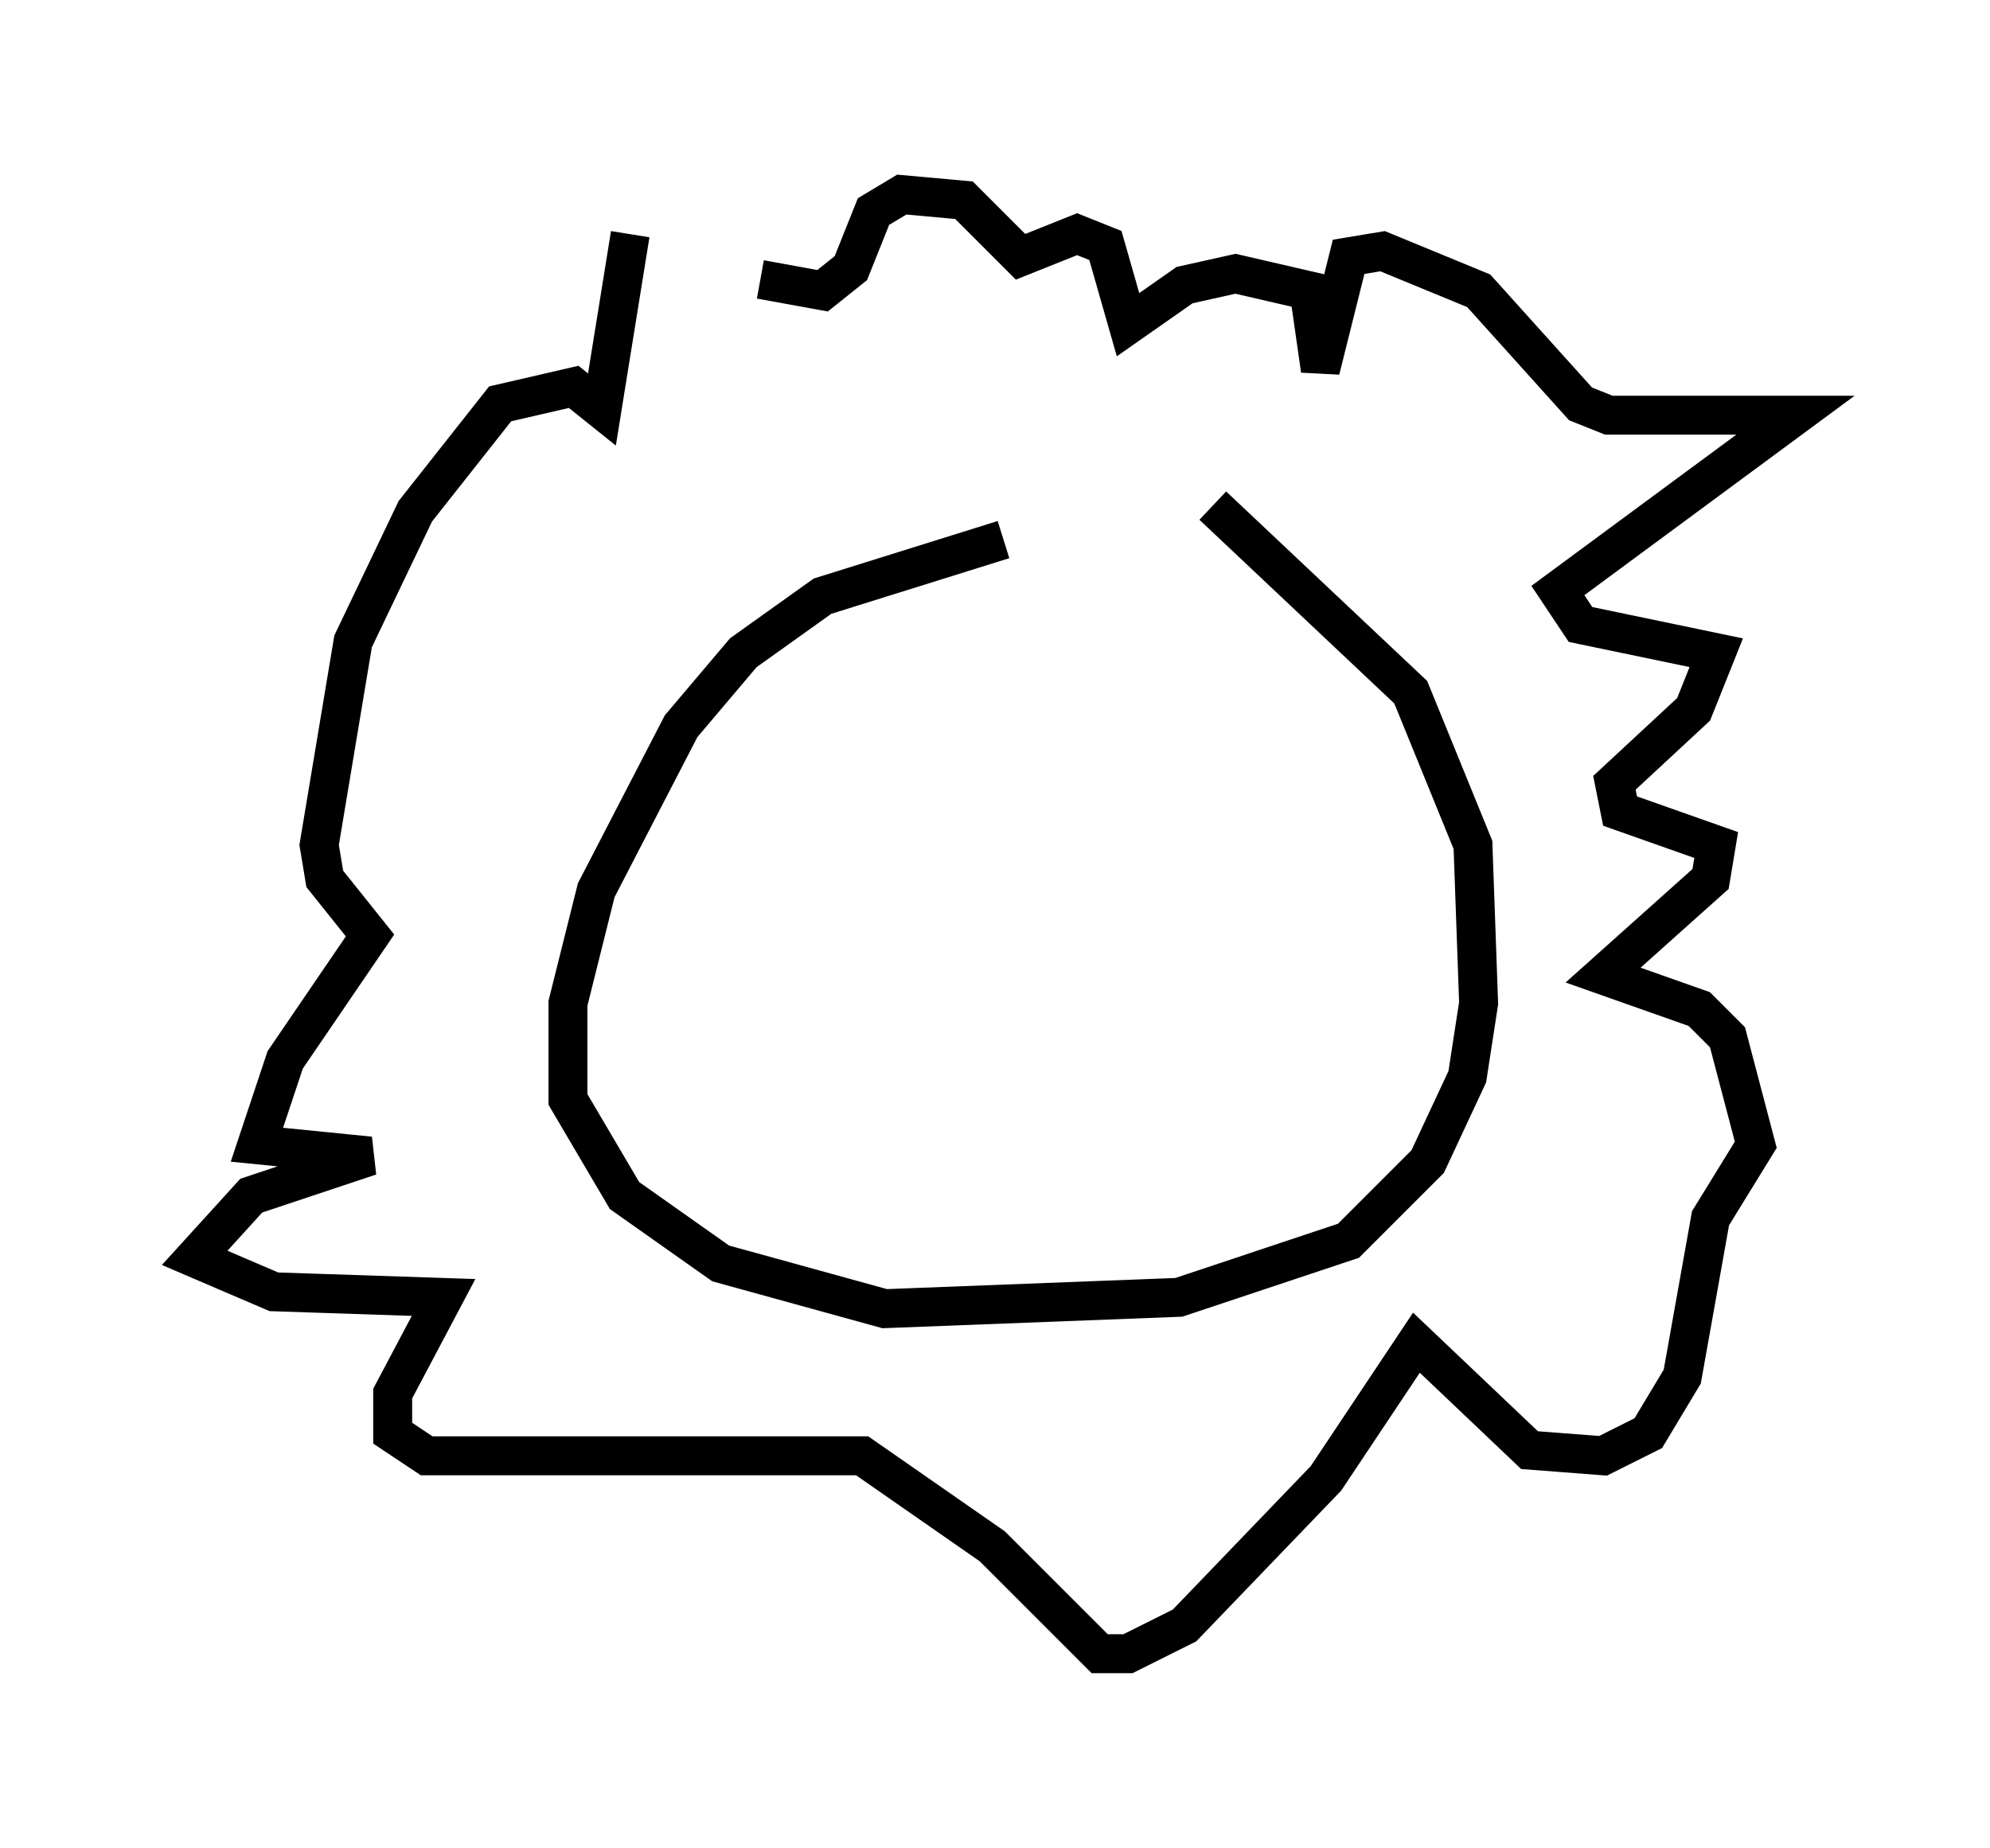 <?xml version="1.0" encoding="utf-8" ?>
<svg baseProfile="full" height="47.475" version="1.1" width="51.106" xmlns="http://www.w3.org/2000/svg" xmlns:ev="http://www.w3.org/2001/xml-events" xmlns:xlink="http://www.w3.org/1999/xlink"><defs /><rect fill="white" height="47.475" width="51.106" x="0" y="0" /><path d="M31.436, 13.134 m-5.665, 0.726 l-4.648, 1.453 -2.034, 1.453 l-1.598, 1.888 -2.179, 4.212 l-0.726, 2.905 0.0, 2.469 l1.453, 2.469 2.469, 1.743 l4.212, 1.162 7.553, -0.291 l4.358, -1.453 2.034, -2.034 l1.017, -2.179 0.291, -1.888 l-0.145, -4.067 -1.598, -3.922 l-5.084, -4.793 m-14.961, -6.972 l-0.726, 4.503 -0.726, -0.581 l-1.888, 0.436 -2.179, 2.76 l-1.598, 3.341 -0.872, 5.229 l0.145, 0.872 1.162, 1.453 l-2.179, 3.196 -0.726, 2.179 l2.905, 0.291 -3.05, 1.017 l-1.453, 1.598 2.034, 0.872 l4.358, 0.145 -1.307, 2.469 l0.0, 1.017 0.872, 0.581 l11.184, 0.0 3.341, 2.324 l2.76, 2.76 0.726, 0.0 l1.453, -0.726 3.631, -3.777 l2.324, -3.486 2.905, 2.76 l1.888, 0.145 1.162, -0.581 l0.872, -1.453 0.726, -4.067 l1.162, -1.888 -0.726, -2.76 l-0.726, -0.726 -2.469, -0.872 l2.76, -2.469 0.145, -0.872 l-2.469, -0.872 -0.145, -0.726 l2.034, -1.888 0.581, -1.453 l-3.486, -0.726 -0.581, -0.872 l6.101, -4.503 -4.793, 0.0 l-0.726, -0.291 -2.615, -2.905 l-2.469, -1.017 -0.872, 0.145 l-0.726, 2.905 -0.291, -2.034 l-1.888, -0.436 -1.307, 0.291 l-1.453, 1.017 -0.581, -2.034 l-0.726, -0.291 -1.453, 0.581 l-1.453, -1.453 -1.598, -0.145 l-0.726, 0.436 -0.581, 1.453 l-0.726, 0.581 -1.598, -0.291 " fill="none" stroke="black" stroke-width="1" /></svg>